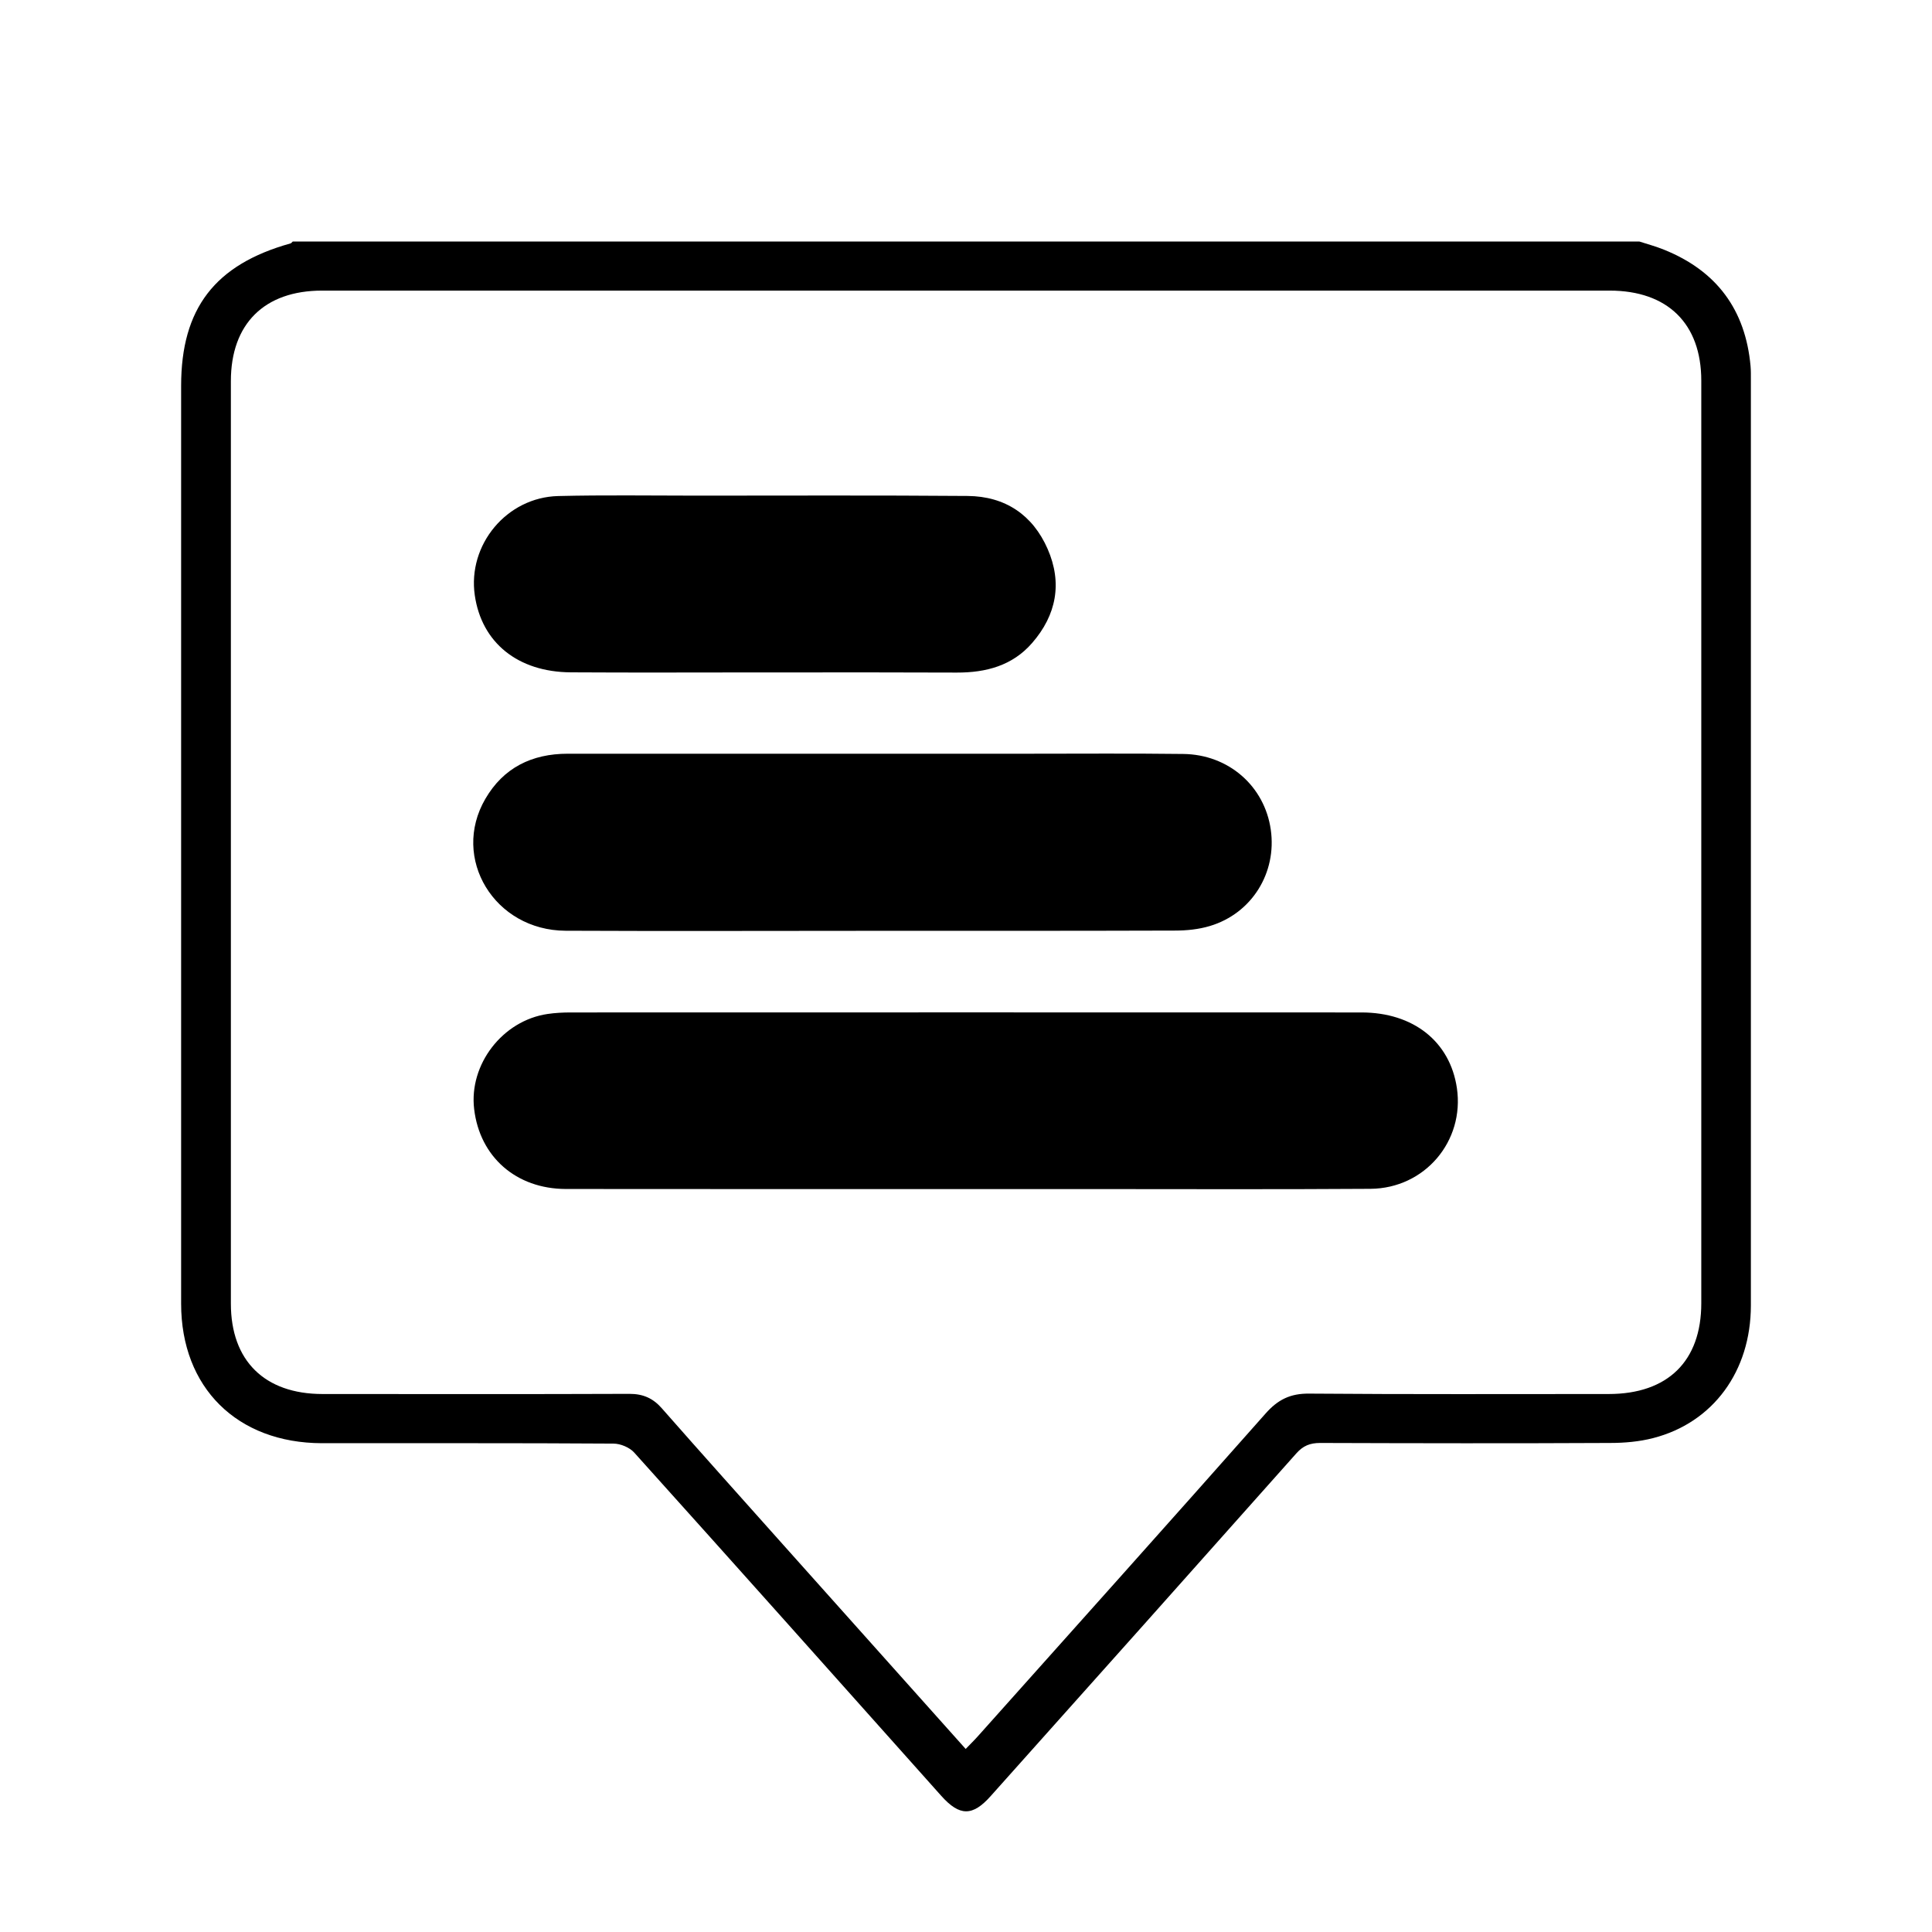 <svg viewBox="0 0 24 24" fill="none" xmlns="http://www.w3.org/2000/svg">
    <path d="M20.364 3C20.467 3.033 20.57 3.061 20.669 3.101C21.327 3.365 21.683 3.85 21.746 4.547C21.751 4.603 21.75 4.661 21.75 4.719C21.75 8.551 21.75 12.383 21.75 16.216C21.75 17.033 21.281 17.674 20.534 17.865C20.363 17.909 20.179 17.925 20.002 17.925C18.8 17.931 17.6 17.929 16.399 17.925C16.273 17.925 16.187 17.96 16.103 18.055C14.841 19.475 13.575 20.893 12.308 22.31C12.082 22.565 11.921 22.564 11.693 22.309C10.423 20.886 9.154 19.462 7.879 18.045C7.822 17.981 7.708 17.933 7.621 17.933C6.413 17.925 5.206 17.929 3.998 17.928C2.946 17.925 2.25 17.238 2.25 16.195C2.25 12.395 2.25 8.594 2.25 4.793C2.25 3.832 2.67 3.286 3.608 3.024C3.619 3.022 3.626 3.009 3.637 3C9.212 3 14.788 3 20.364 3ZM11.996 21.726C12.059 21.661 12.109 21.612 12.154 21.561C13.344 20.229 14.536 18.899 15.72 17.561C15.872 17.388 16.028 17.309 16.264 17.312C17.503 17.322 18.743 17.317 19.983 17.317C20.717 17.317 21.134 16.909 21.134 16.189C21.134 12.369 21.134 8.549 21.134 4.729C21.134 4.021 20.716 3.61 19.995 3.61C14.663 3.61 9.333 3.61 4.001 3.61C3.284 3.61 2.868 4.023 2.868 4.734C2.868 8.554 2.868 12.374 2.868 16.194C2.868 16.904 3.287 17.316 4.005 17.317C5.276 17.317 6.549 17.32 7.82 17.315C7.99 17.315 8.112 17.37 8.221 17.494C8.722 18.064 9.229 18.629 9.734 19.195C10.481 20.032 11.23 20.868 11.996 21.726Z" fill="currentColor" />
    <path d="M11.996 14.771C10.34 14.771 8.684 14.772 7.028 14.77C6.411 14.768 5.96 14.371 5.89 13.777C5.824 13.224 6.242 12.678 6.802 12.596C6.897 12.582 6.994 12.577 7.09 12.577C10.364 12.576 13.639 12.576 16.912 12.577C17.559 12.577 18.013 12.94 18.098 13.516C18.195 14.175 17.7 14.763 17.024 14.768C15.843 14.776 14.661 14.771 13.48 14.771C12.985 14.771 12.492 14.771 11.996 14.771Z" fill="currentColor" />
    <path d="M10.839 11.563C9.567 11.563 8.297 11.568 7.026 11.562C6.142 11.558 5.599 10.662 6.029 9.924C6.253 9.538 6.606 9.363 7.053 9.363C8.96 9.363 10.866 9.363 12.772 9.363C13.414 9.363 14.057 9.358 14.698 9.366C15.262 9.372 15.709 9.766 15.786 10.306C15.863 10.842 15.551 11.347 15.03 11.503C14.891 11.545 14.74 11.56 14.595 11.56C13.343 11.564 12.091 11.563 10.839 11.563Z" fill="currentColor" />
    <path d="M9.498 8.353C8.696 8.353 7.894 8.357 7.09 8.352C6.432 8.348 5.983 7.983 5.898 7.395C5.807 6.768 6.293 6.178 6.934 6.162C7.506 6.148 8.078 6.157 8.649 6.157C9.773 6.157 10.896 6.152 12.02 6.161C12.488 6.165 12.829 6.397 13.014 6.819C13.199 7.242 13.124 7.64 12.821 7.988C12.577 8.269 12.249 8.356 11.886 8.355C11.213 8.352 10.539 8.353 9.865 8.353C9.742 8.353 9.62 8.353 9.498 8.353Z" fill="currentColor" />
</svg>